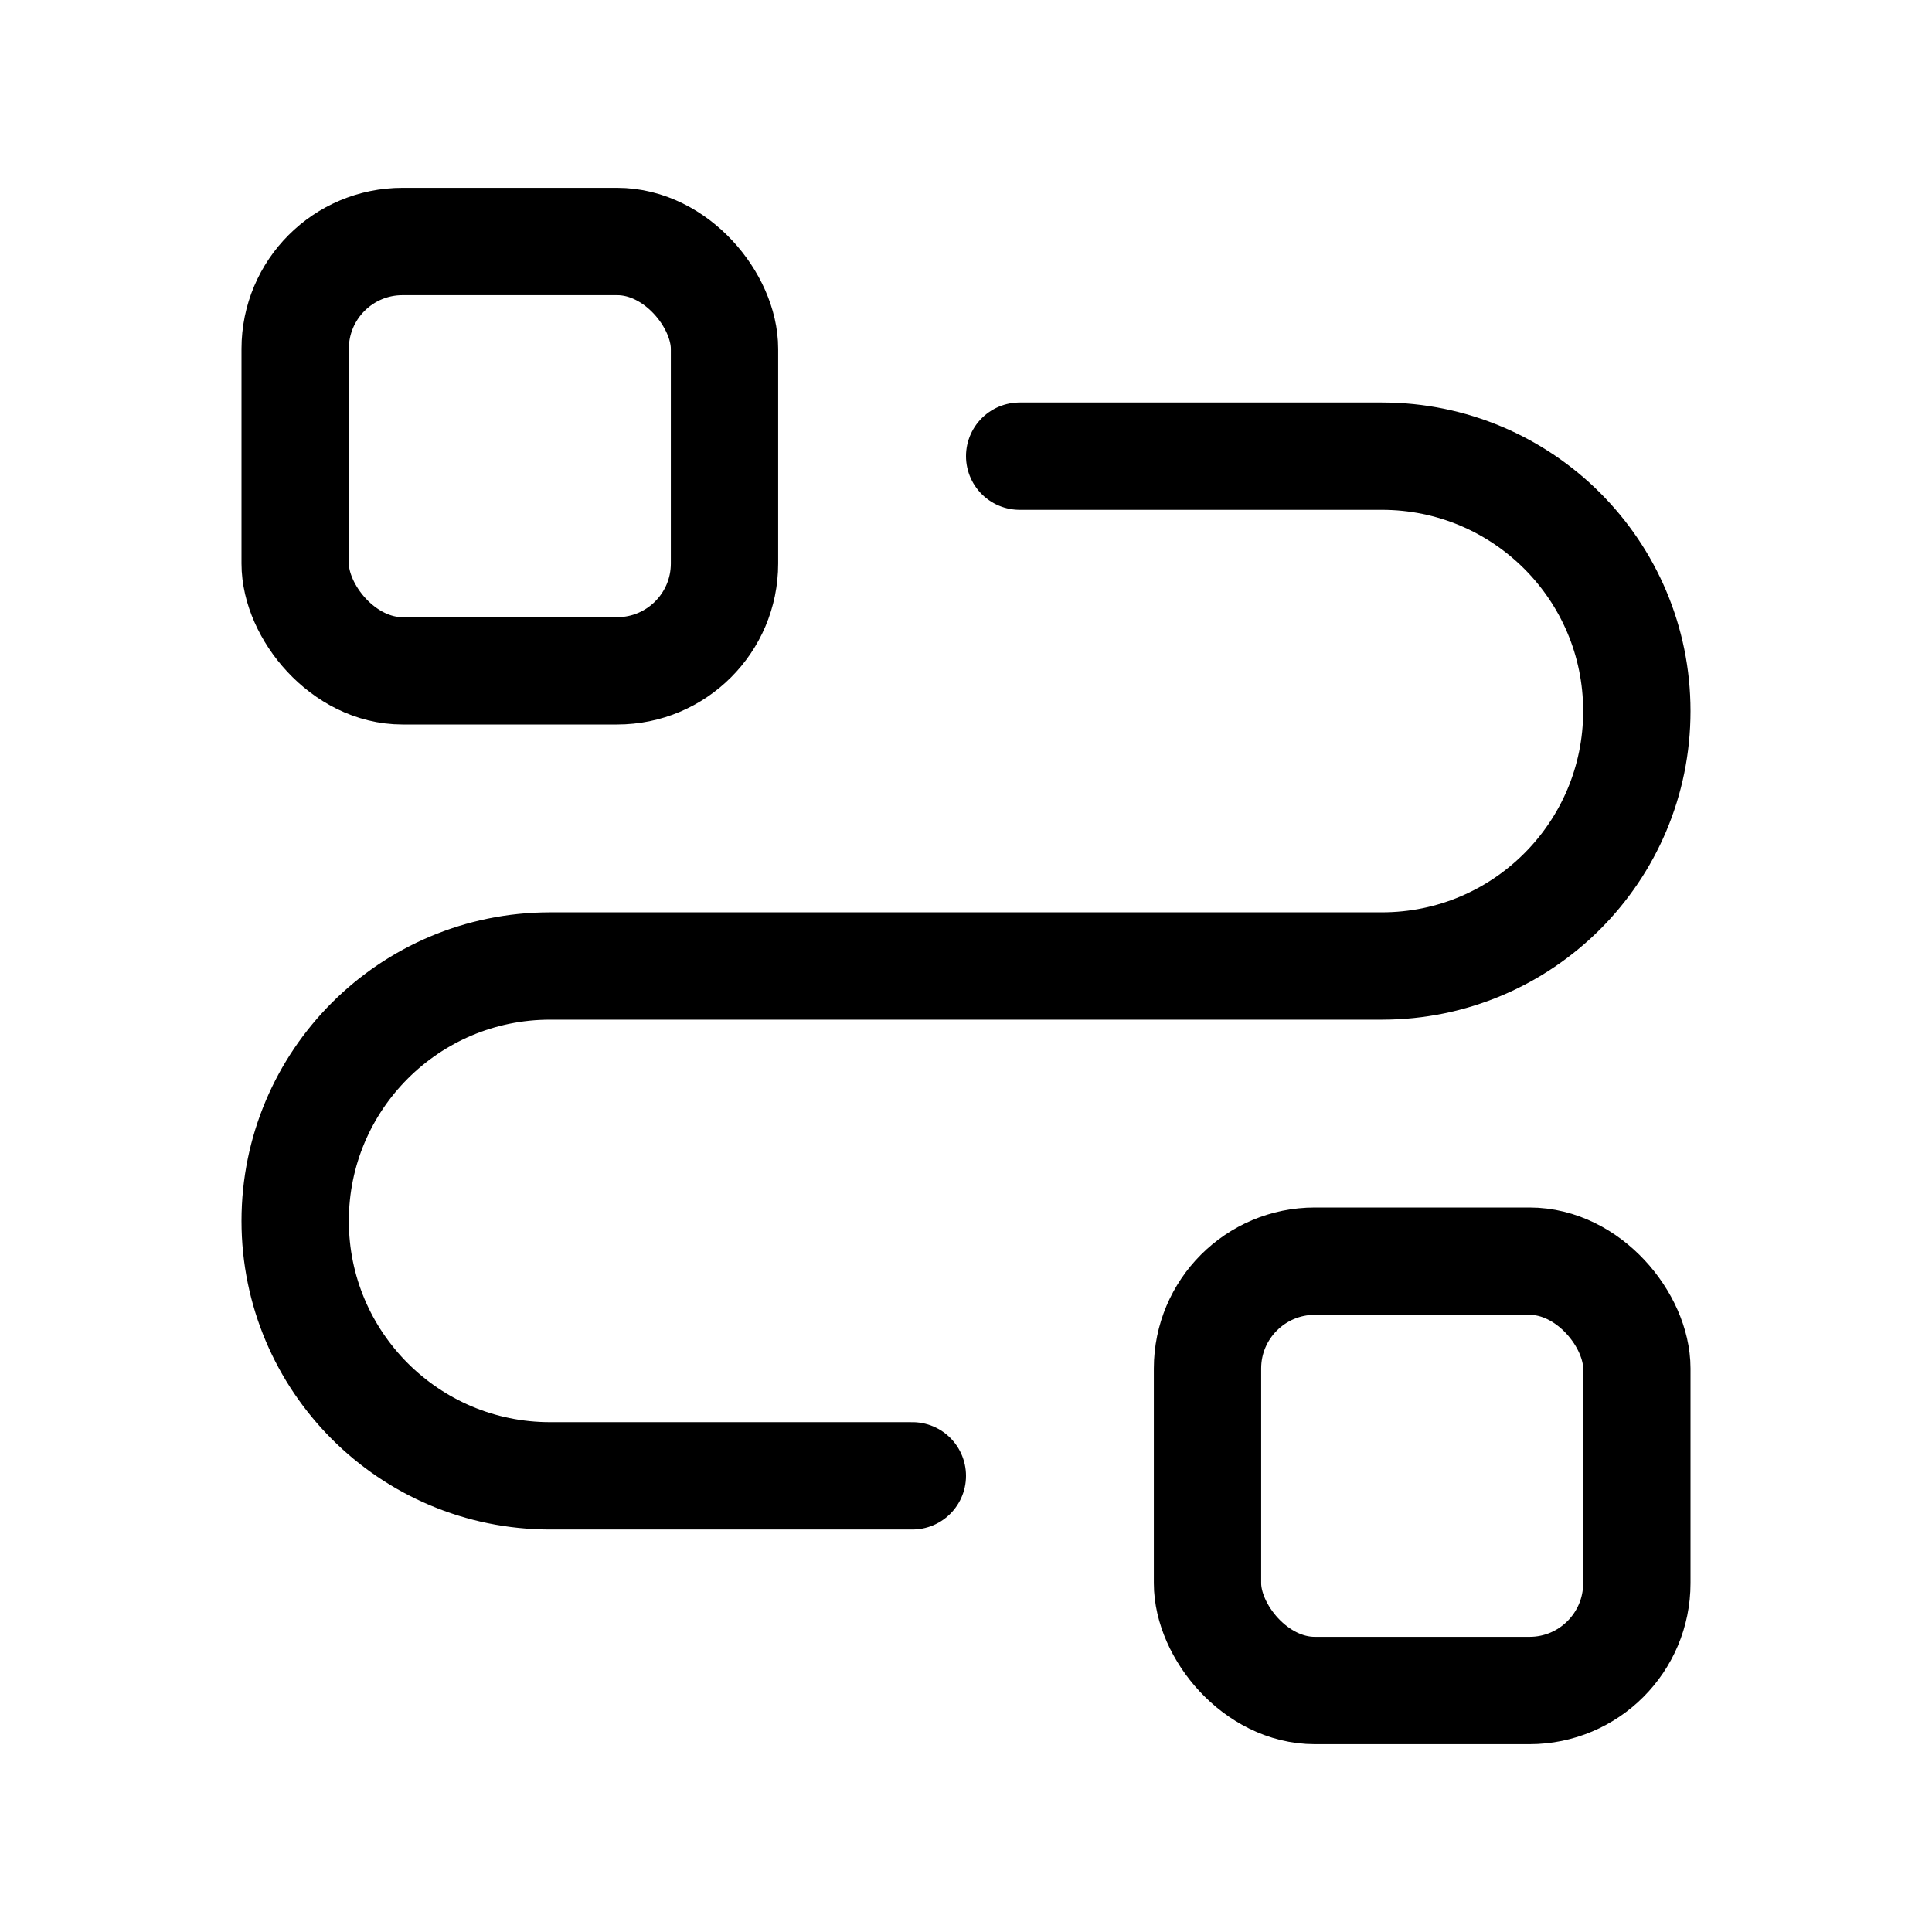 <svg xmlns="http://www.w3.org/2000/svg" height="18" width="18" viewBox="0 0 18 18"><title>itinerary</title><g fill="none" stroke="currentColor" class="nc-icon-wrapper"><rect x="2.75" y="2.25" width="4" height="4" rx="1" ry="1" stroke-linecap="round" stroke-linejoin="round"></rect><rect x="11.25" y="11.75" width="4" height="4" rx="1" ry="1" stroke-linecap="round" stroke-linejoin="round"></rect><path d="M9.5,4.25h3.375c1.312,0,2.375,1.063,2.375,2.375h0c0,1.312-1.063,2.375-2.375,2.375H5.125c-1.312,0-2.375,1.063-2.375,2.375h0c0,1.312,1.063,2.375,2.375,2.375h3.375" stroke-linecap="round" stroke-linejoin="round" stroke="currentColor"></path></g></svg>